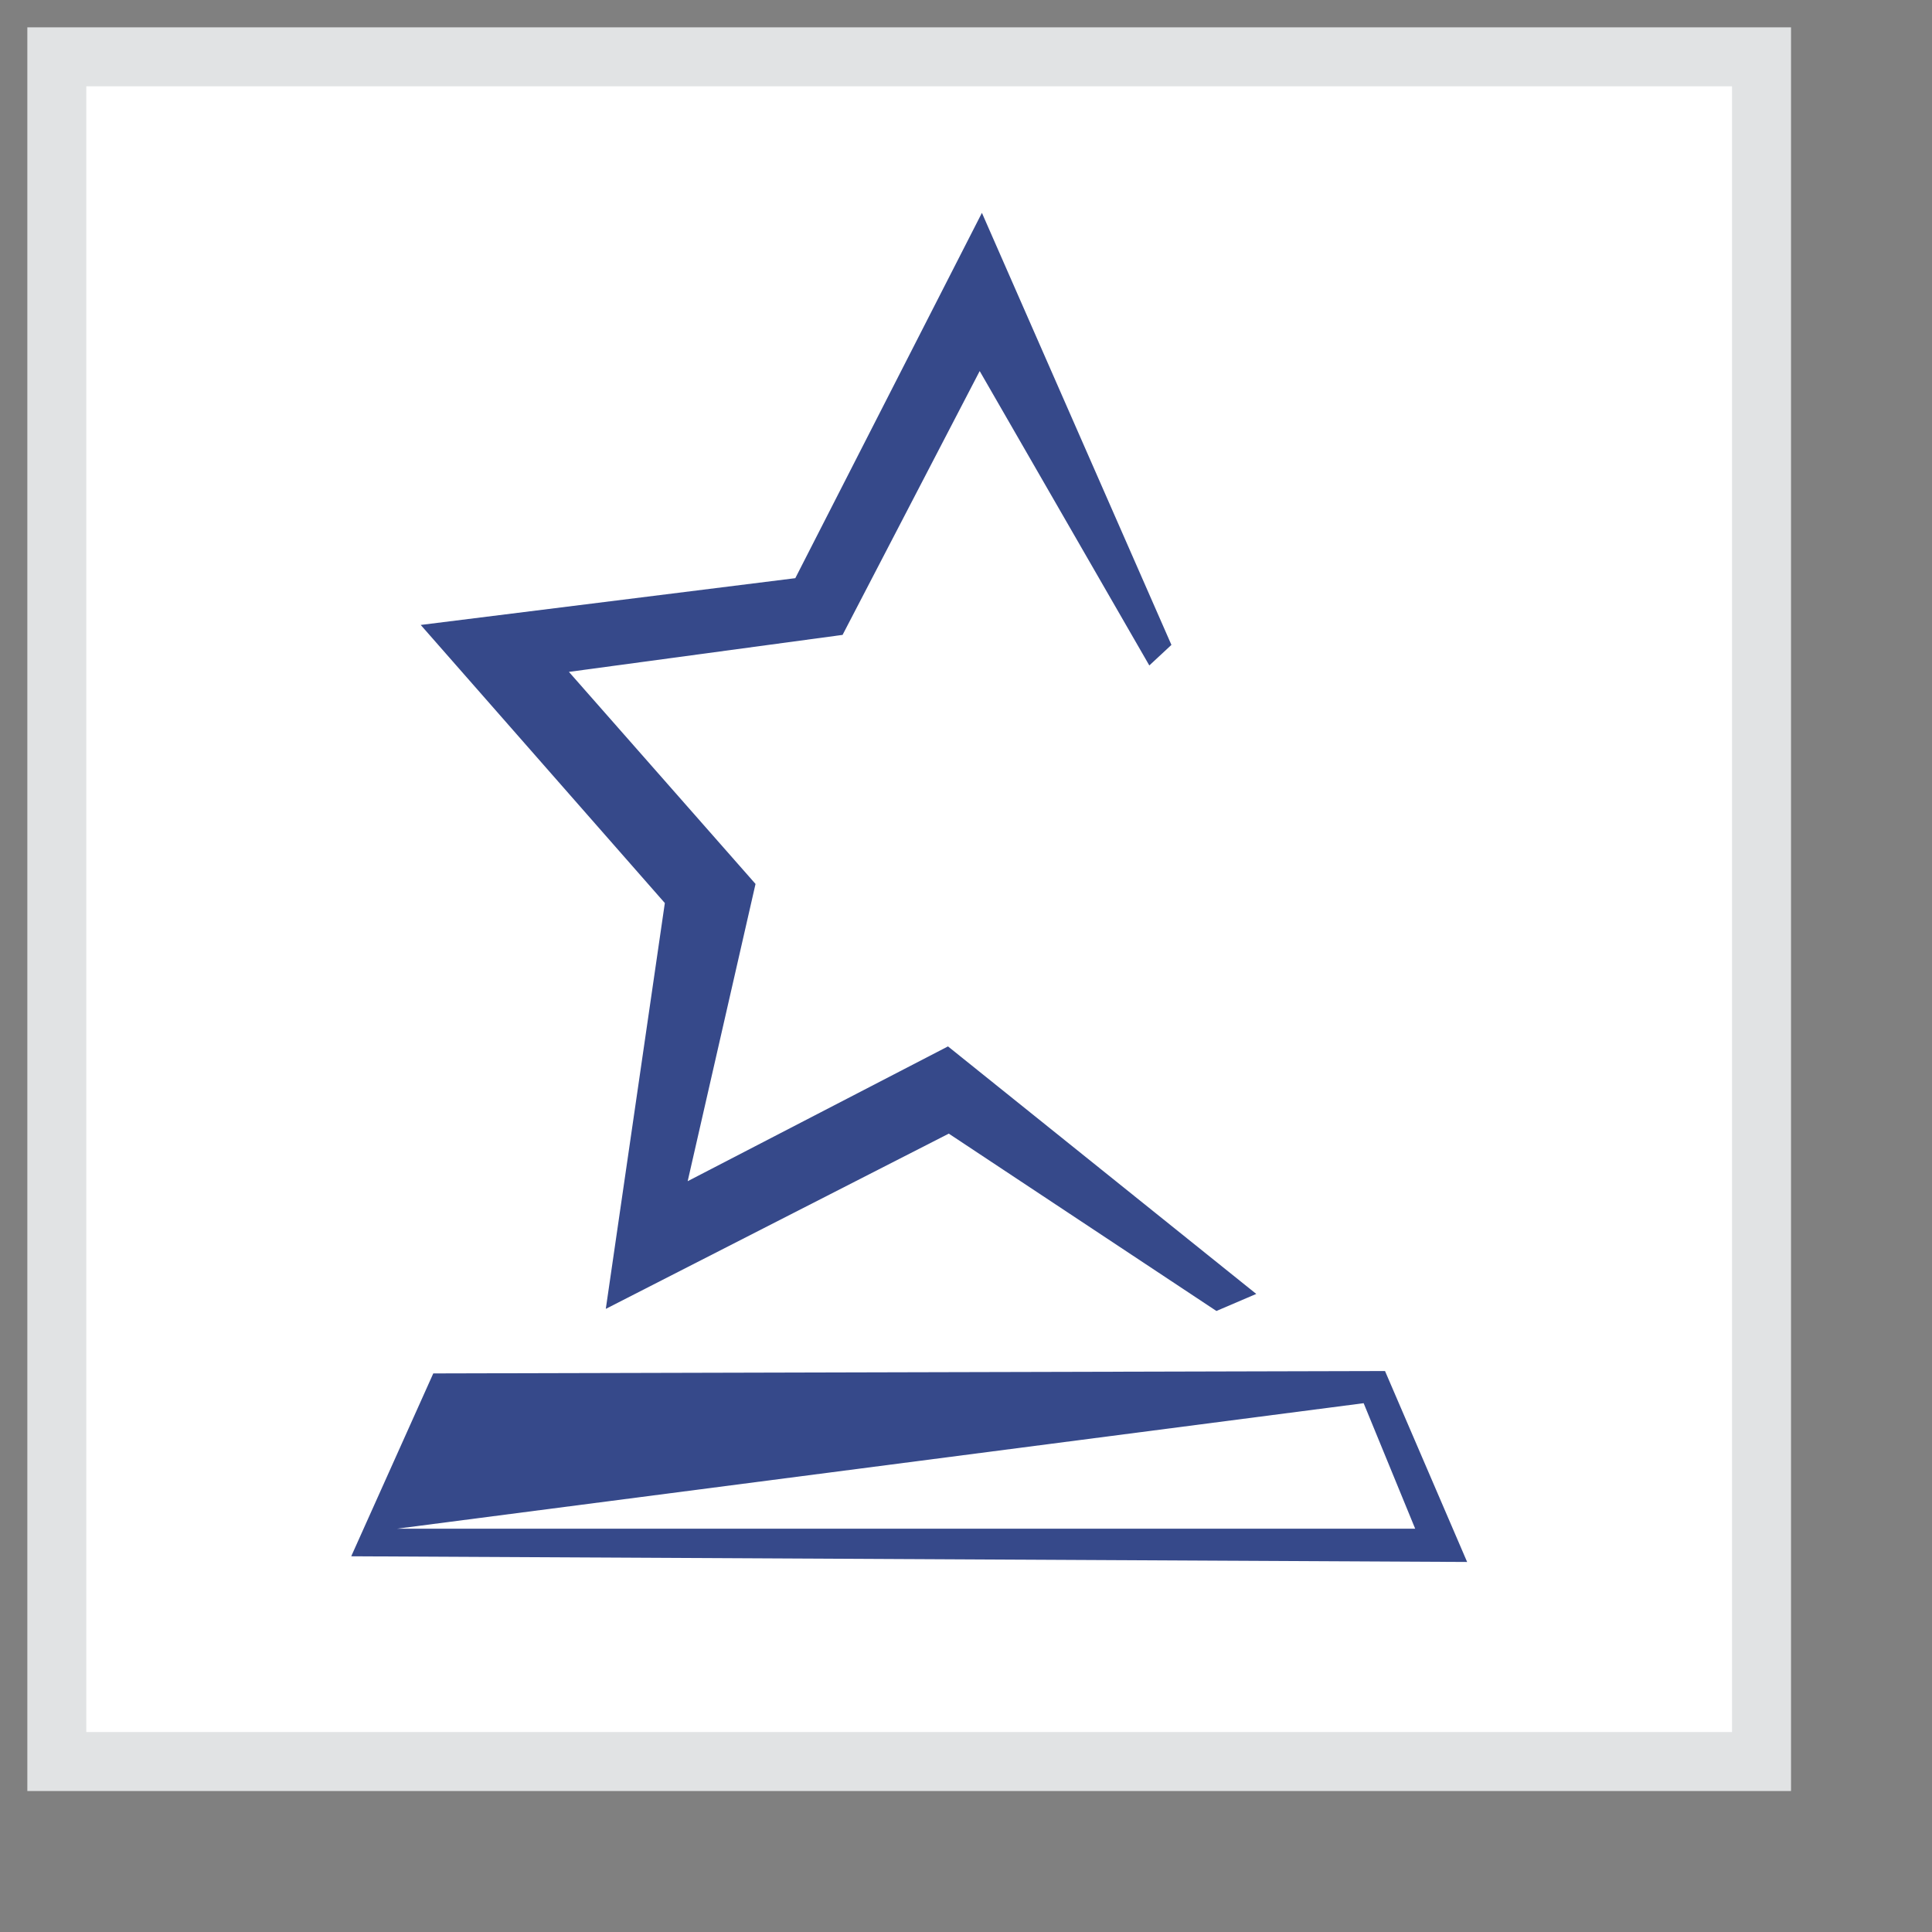 <svg width="34" height="34" viewBox="0 0 34 34" fill="none" xmlns="http://www.w3.org/2000/svg">
<rect x="0" y="0" width="34" height="34" fill="#808080" stroke="none"/>
<path fill-rule="evenodd" clip-rule="evenodd" d="M1 1H31V31H1V1Z" fill="white" stroke="#E1E3E4" stroke-width="1.038"/>
<path d="M17.28 3.746L13.996 10.175L7.404 10.998L11.7 15.892L10.661 23.034L16.697 19.95L21.407 23.071L22.108 22.771L16.683 18.415L12.102 20.787L13.296 15.556L10.012 11.824L14.828 11.173L17.241 6.53L20.226 11.711L20.615 11.349L17.28 3.746Z" fill="#36498A"/>
<path d="M25.819 27.488L6.181 27.388L7.625 24.17L24.374 24.128L25.819 27.488Z" fill="#36498A"/>
<path d="M24.905 26.903H6.983L23.998 24.694L24.905 26.903Z" fill="white"/>
</svg>
